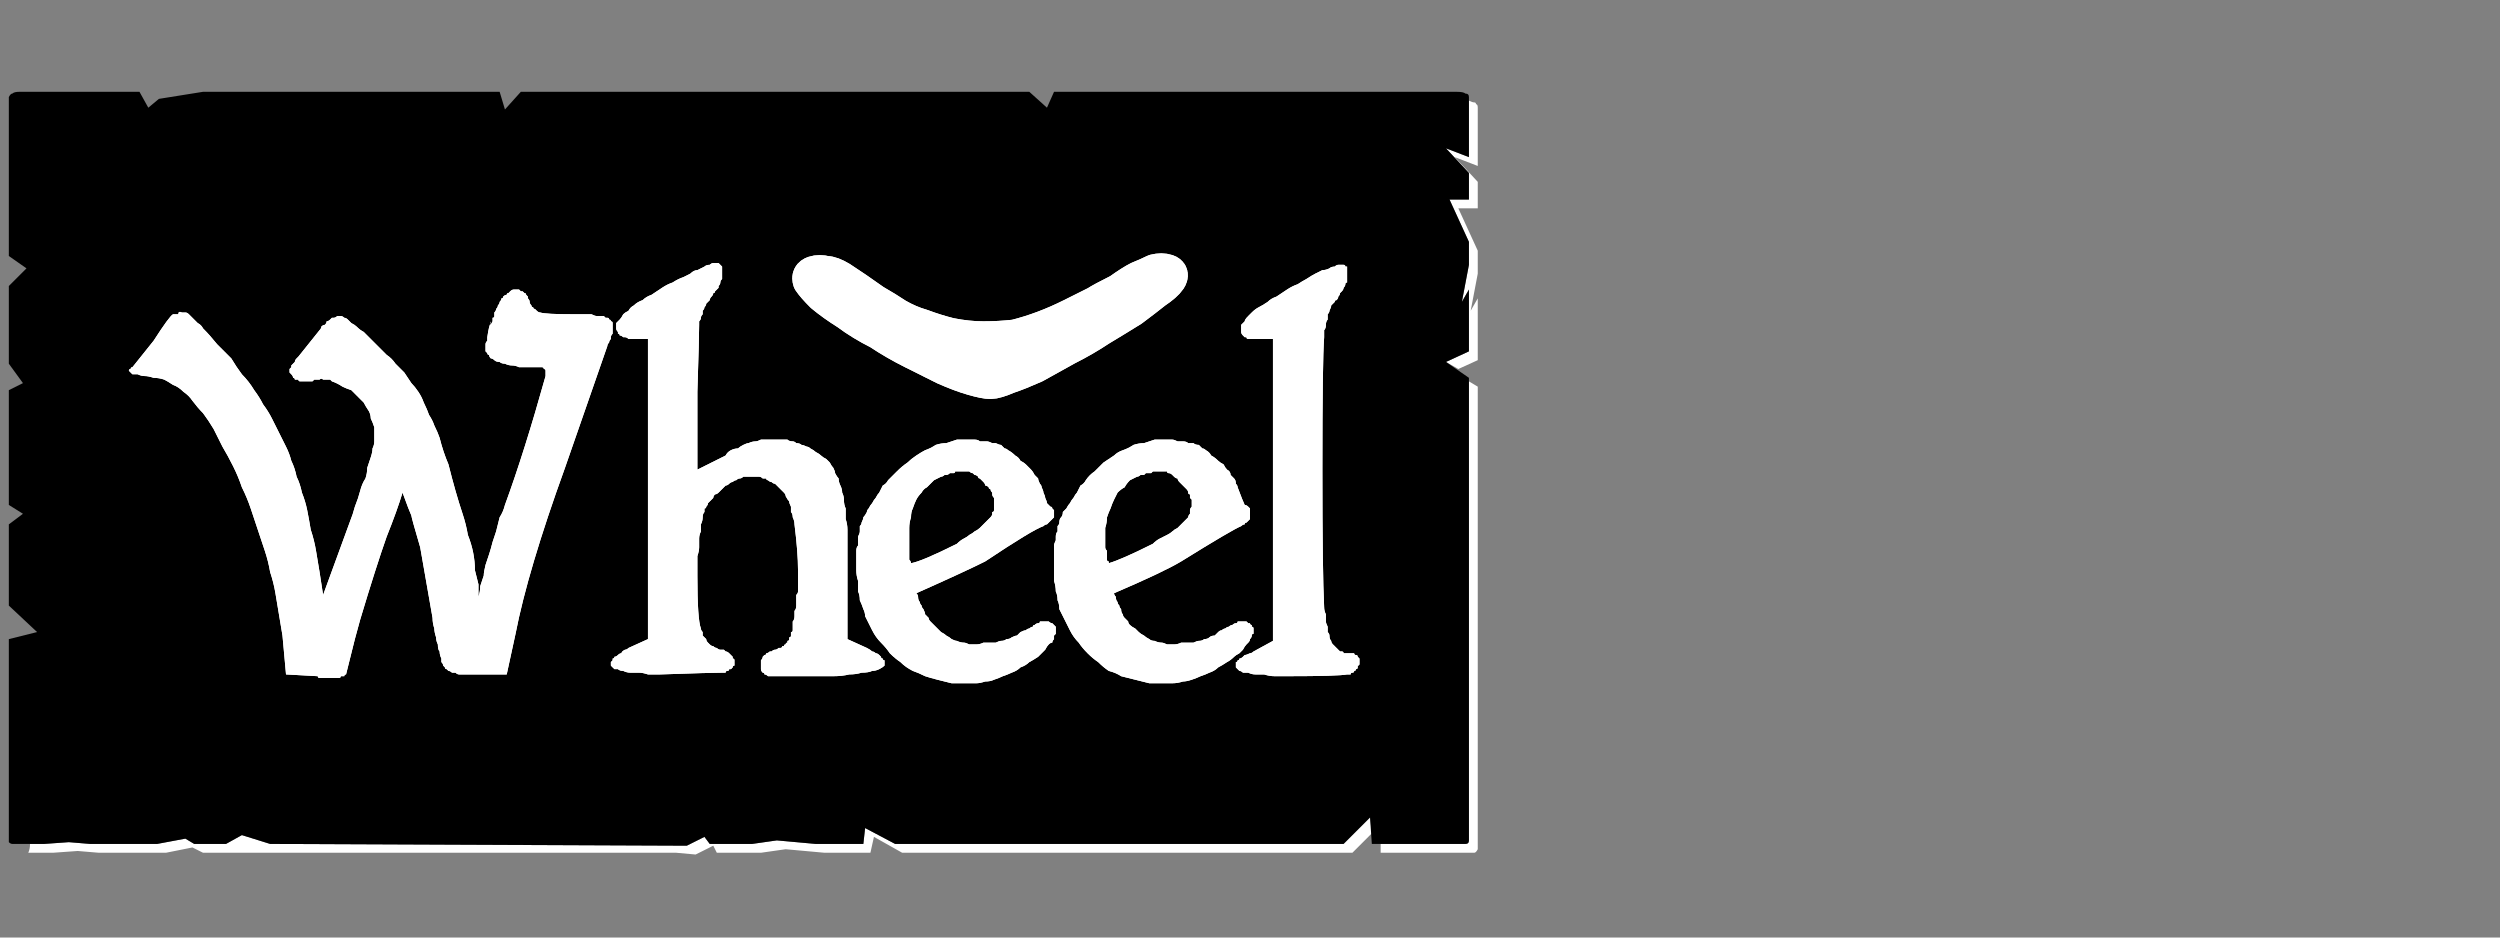 <?xml version="1.0" encoding="UTF-8" standalone="no"?>
<svg xmlns:ffdec="https://www.free-decompiler.com/flash" xmlns:xlink="http://www.w3.org/1999/xlink" ffdec:objectType="frame" height="26.55px" width="70.8px" xmlns="http://www.w3.org/2000/svg">
  <rect width="100%" height="100%" fill="#808080" stroke="none"/>
  <g transform="matrix(1.0, 0.0, 0.0, 1.0, 0.2, 0.4)">
    <use ffdec:characterId="27" height="26.0" transform="matrix(1.0, 0.0, 0.0, 1.0, 0.0, 0.0)" width="41.75" xlink:href="#shape0"/>
    <use ffdec:characterId="130" height="26.0" transform="matrix(1.0, 0.0, 0.0, 1.0, 0.0, 0.0)" width="41.75" xlink:href="#shape1"/>
    <use ffdec:characterId="130" height="26.0" transform="matrix(1.0, 0.0, 0.0, 1.0, 0.0, 0.0)" width="41.75" xlink:href="#shape1"/>
  </g>
  <defs>
    <g id="shape0" transform="matrix(1.0, 0.0, 0.0, 1.0, 0.0, 0.0)">
      <path d="M41.4 2.45 Q41.4 2.5 41.4 2.5 41.4 2.55 41.4 2.55 41.4 2.55 41.4 2.6 L41.4 4.05 40.75 3.8 41.4 4.5 41.4 5.25 40.85 5.25 41.4 6.45 41.4 7.1 41.2 8.15 41.4 7.8 41.4 9.55 40.75 9.85 41.1 10.05 41.65 9.8 41.65 8.05 41.45 8.4 41.65 7.35 41.65 6.7 41.1 5.5 41.65 5.5 41.65 4.75 41.0 4.05 41.65 4.3 41.65 2.85 Q41.65 2.85 41.65 2.8 41.65 2.7 41.65 2.65 41.65 2.55 41.6 2.55 41.6 2.5 41.55 2.5 41.5 2.5 41.4 2.45 L41.4 2.45 M41.4 10.4 L41.4 22.5 41.4 23.15 Q41.4 23.4 41.4 23.4 41.4 23.5 41.3 23.5 41.3 23.5 41.05 23.5 L40.4 23.5 39.75 23.5 38.9 23.5 38.9 23.75 40.0 23.75 40.65 23.75 41.3 23.75 Q41.5 23.75 41.55 23.75 41.6 23.75 41.65 23.65 41.65 23.65 41.65 23.4 L41.65 22.75 41.65 10.55 41.4 10.4 M38.6 22.75 L37.85 23.5 25.15 23.5 24.3 23.05 24.25 23.5 23.2 23.5 22.9 23.5 21.8 23.4 21.1 23.5 19.9 23.5 19.75 23.3 19.25 23.55 7.45 23.5 6.65 23.25 6.2 23.5 5.3 23.5 5.05 23.35 4.25 23.5 3.65 23.5 3.0 23.5 2.35 23.5 1.75 23.45 1.05 23.5 0.65 23.5 Q0.65 23.65 0.6 23.75 0.65 23.75 0.65 23.75 0.65 23.75 0.65 23.75 L1.3 23.75 2.0 23.7 2.6 23.75 3.2 23.75 3.85 23.75 4.5 23.75 5.25 23.6 5.55 23.75 6.45 23.75 18.15 23.75 18.95 23.75 19.5 23.8 20.0 23.55 20.1 23.75 21.35 23.75 22.05 23.65 23.15 23.75 23.45 23.75 24.45 23.75 24.55 23.3 25.35 23.75 38.1 23.75 38.65 23.2 38.6 22.75" fill="#ffffff" fill-rule="evenodd" stroke="none"/>
      <path d="M0.4 2.2 L3.75 2.2 4.0 2.65 4.3 2.4 5.55 2.2 13.95 2.2 14.1 2.7 14.55 2.2 15.85 2.2 28.95 2.2 29.45 2.65 29.65 2.2 30.3 2.2 41.05 2.2 Q41.25 2.2 41.3 2.25 41.4 2.25 41.4 2.35 41.4 2.4 41.4 2.55 41.4 2.55 41.4 2.6 L41.4 4.05 40.75 3.8 41.4 4.5 41.4 5.25 40.85 5.25 41.4 6.45 41.4 7.1 41.2 8.15 41.4 7.8 41.4 9.55 40.75 9.85 41.4 10.3 41.4 22.5 41.4 23.15 Q41.4 23.4 41.4 23.4 41.4 23.5 41.3 23.5 41.3 23.5 41.05 23.5 L40.4 23.5 39.75 23.5 38.65 23.5 38.6 22.75 37.85 23.5 25.15 23.5 24.3 23.05 24.25 23.5 23.2 23.5 22.9 23.5 21.8 23.4 21.1 23.5 19.9 23.5 19.75 23.3 19.25 23.55 7.45 23.5 6.65 23.25 6.2 23.5 5.3 23.5 5.05 23.35 4.25 23.5 3.65 23.5 3.0 23.5 2.35 23.5 1.75 23.45 1.05 23.5 0.4 23.5 Q0.4 23.5 0.4 23.5 0.4 23.5 0.4 23.5 0.2 23.5 0.15 23.5 0.1 23.5 0.05 23.45 0.05 23.4 0.05 23.2 0.05 23.2 0.05 23.2 0.05 23.2 0.05 23.2 0.05 23.15 0.05 23.15 L0.05 17.7 0.85 17.5 0.05 16.75 0.05 16.1 0.05 15.45 0.05 14.45 0.45 14.15 0.05 13.9 0.05 10.65 0.45 10.45 0.05 9.9 0.05 9.0 0.05 8.35 0.05 7.7 0.55 7.2 0.05 6.85 0.05 2.6 Q0.05 2.55 0.05 2.55 0.05 2.4 0.05 2.35 0.1 2.25 0.15 2.25 0.2 2.2 0.35 2.2 0.35 2.2 0.4 2.2 0.4 2.2 0.4 2.2 0.4 2.2 0.4 2.2 L0.4 2.2" fill="#000000" fill-rule="evenodd" stroke="none"/>
    </g>
    <g id="shape1" transform="matrix(1.0, 0.0, 0.0, 1.0, 0.0, 0.0)">
      <path d="M15.0 10.0 L15.05 10.0 Q15.1 10.0 15.15 10.0 15.2 10.0 15.2 10.05 15.25 10.05 15.25 10.1 15.25 10.1 15.25 10.15 15.25 10.2 15.25 10.25 14.65 12.4 14.1 13.9 14.05 14.1 13.95 14.25 13.9 14.45 13.85 14.65 13.8 14.8 13.75 14.95 13.7 15.15 13.65 15.3 13.6 15.45 13.55 15.6 13.5 15.8 13.5 15.9 13.45 16.05 13.4 16.2 13.4 16.35 13.35 16.5 13.35 16.35 13.35 16.15 13.3 15.95 13.25 15.75 13.25 15.5 13.2 15.25 13.15 15.0 13.05 14.75 13.0 14.45 12.9 14.15 12.8 13.85 12.7 13.5 12.6 13.15 12.5 12.75 12.35 12.4 12.25 12.0 12.2 11.85 12.1 11.65 12.05 11.5 11.95 11.35 11.9 11.2 11.8 11.0 11.75 10.85 11.65 10.7 11.55 10.55 11.45 10.45 11.35 10.3 11.25 10.15 11.1 10.0 11.0 9.9 10.9 9.75 10.75 9.65 10.6 9.5 10.5 9.4 10.4 9.3 10.3 9.2 10.2 9.1 10.1 9.0 10.0 8.95 9.9 8.85 9.85 8.8 9.75 8.75 9.7 8.7 9.65 8.65 9.6 8.6 9.55 8.6 9.5 8.55 9.45 8.55 L9.4 8.55 Q9.35 8.55 9.35 8.55 9.3 8.6 9.25 8.6 9.25 8.6 9.2 8.6 9.15 8.65 9.15 8.65 9.1 8.7 9.05 8.7 9.05 8.75 9.0 8.8 8.95 8.8 8.9 8.85 8.9 8.9 8.85 8.95 L8.25 9.7 Q8.2 9.75 8.2 9.75 8.15 9.8 8.15 9.85 8.1 9.9 8.1 9.9 8.05 9.95 8.05 9.95 8.05 10.0 8.05 10.0 8.0 10.05 8.0 10.05 8.0 10.05 8.0 10.05 8.0 10.1 8.0 10.1 8.0 10.1 8.0 10.15 8.05 10.2 8.05 10.2 8.1 10.25 8.1 10.3 8.15 10.3 8.15 10.35 8.2 10.35 8.25 10.35 8.25 10.4 8.3 10.4 8.35 10.4 8.4 10.4 8.45 10.4 8.5 10.4 8.5 10.4 8.55 10.4 8.6 10.4 8.65 10.4 8.7 10.35 8.7 10.35 8.75 10.35 8.8 10.35 8.85 10.35 8.85 10.35 8.9 10.3 8.95 10.35 9.0 10.35 9.05 10.35 9.1 10.35 9.15 10.35 9.15 10.35 9.2 10.4 9.35 10.45 9.5 10.55 9.6 10.6 9.75 10.65 9.85 10.75 9.95 10.85 10.05 10.95 10.1 11.0 10.15 11.1 10.25 11.25 10.3 11.35 10.3 11.45 10.35 11.55 10.4 11.7 10.4 11.8 10.4 11.95 10.4 12.0 10.4 12.1 10.4 12.2 10.35 12.3 10.35 12.4 10.3 12.55 10.25 12.7 10.2 12.85 10.2 13.0 10.15 13.15 10.05 13.3 10.0 13.5 9.95 13.7 9.85 13.95 9.8 14.15 9.7 14.4 L8.95 16.45 Q8.9 16.1 8.85 15.8 8.8 15.5 8.75 15.2 8.7 14.9 8.6 14.6 8.55 14.3 8.5 14.05 8.45 13.8 8.35 13.55 8.3 13.3 8.2 13.1 8.15 12.85 8.05 12.65 8.0 12.45 7.9 12.25 7.8 12.05 7.7 11.85 7.6 11.65 7.5 11.45 7.4 11.25 7.25 11.05 7.15 10.85 7.0 10.65 6.85 10.4 6.65 10.2 6.5 10.0 6.35 9.75 6.15 9.55 5.95 9.35 5.75 9.1 5.55 8.9 5.5 8.8 5.4 8.75 5.35 8.7 5.3 8.65 5.25 8.6 5.2 8.55 5.15 8.5 5.15 8.5 5.1 8.45 5.05 8.45 5.05 8.45 5.0 8.45 5.0 8.45 4.95 8.45 4.85 8.4 4.85 8.5 4.8 8.5 4.7 8.5 4.6 8.55 4.15 9.25 3.55 10.0 3.55 10.0 3.5 10.0 3.5 10.05 3.45 10.05 3.45 10.1 3.45 10.1 3.5 10.15 3.5 10.15 3.55 10.2 3.65 10.2 3.7 10.2 3.8 10.25 3.9 10.25 4.0 10.25 4.15 10.3 4.3 10.3 4.45 10.35 4.55 10.4 4.7 10.5 4.85 10.55 5.0 10.7 5.15 10.8 5.25 10.95 5.4 11.15 5.55 11.3 5.7 11.5 5.85 11.75 5.95 11.95 6.1 12.25 6.25 12.5 6.4 12.8 6.55 13.1 6.65 13.4 6.8 13.7 6.9 14.0 7.0 14.3 7.1 14.6 7.2 14.9 7.3 15.2 7.4 15.5 7.45 15.8 7.55 16.1 7.6 16.4 7.65 16.7 7.7 17.0 7.75 17.3 7.8 17.6 L7.9 18.7 8.8 18.75 Q8.8 18.8 8.85 18.8 8.9 18.8 8.95 18.8 L9.3 18.8 Q9.35 18.8 9.4 18.8 9.45 18.8 9.45 18.75 9.5 18.75 9.55 18.75 9.55 18.7 9.6 18.7 L9.85 17.7 10.0 17.15 Q10.45 15.65 10.75 14.8 11.05 14.05 11.2 13.55 11.4 14.1 11.45 14.2 11.45 14.25 11.7 15.1 11.8 15.65 12.05 17.1 12.05 17.25 12.1 17.4 12.1 17.5 12.15 17.65 12.15 17.75 12.2 17.85 12.2 18.0 12.25 18.05 12.25 18.15 12.3 18.25 12.3 18.3 12.3 18.35 12.35 18.4 12.35 18.45 12.4 18.5 12.4 18.5 12.4 18.55 12.45 18.55 12.5 18.6 12.5 18.6 12.55 18.6 12.6 18.65 12.65 18.65 12.7 18.65 12.75 18.7 12.8 18.7 12.85 18.7 12.9 18.7 13.0 18.7 13.05 18.7 13.1 18.7 13.2 18.7 L14.15 18.7 14.4 17.55 Q14.75 15.75 15.8 12.85 L17.0 9.4 Q17.0 9.35 17.05 9.3 17.05 9.25 17.1 9.2 17.1 9.15 17.1 9.15 17.1 9.1 17.15 9.05 17.15 9.0 17.15 9.0 17.15 8.95 17.15 8.9 17.15 8.9 17.15 8.85 17.15 8.85 17.15 8.8 17.15 8.75 17.15 8.75 17.15 8.7 17.1 8.7 17.1 8.65 17.05 8.65 17.05 8.6 17.0 8.6 17.0 8.6 16.95 8.6 16.9 8.55 16.9 8.55 16.85 8.55 16.8 8.55 16.75 8.55 16.7 8.55 16.65 8.55 16.55 8.5 16.5 8.5 16.4 8.5 16.35 8.5 16.25 8.5 16.15 8.5 16.05 8.5 15.25 8.5 15.1 8.45 15.05 8.45 15.0 8.4 15.0 8.4 14.95 8.35 14.9 8.35 14.9 8.3 14.85 8.3 14.85 8.25 14.8 8.2 14.8 8.15 14.8 8.1 14.75 8.05 14.75 8.05 14.75 8.0 14.7 7.95 14.7 7.95 14.7 7.9 14.65 7.9 14.65 7.9 14.6 7.85 14.55 7.85 14.55 7.85 14.5 7.8 14.5 7.8 14.45 7.8 14.4 7.8 14.35 7.8 14.35 7.8 14.3 7.8 14.25 7.85 14.25 7.85 14.2 7.9 14.15 7.9 14.15 7.95 14.1 7.95 14.05 8.0 14.05 8.05 14.0 8.05 14.0 8.1 13.95 8.15 13.95 8.2 13.9 8.25 13.9 8.3 13.85 8.35 13.85 8.4 13.8 8.45 13.8 8.5 13.8 8.55 13.8 8.6 13.75 8.6 13.75 8.65 13.75 8.7 13.65 8.9 13.7 8.7 13.7 8.75 13.7 8.75 13.7 8.75 13.7 8.75 13.65 8.8 13.6 9.15 13.6 9.2 13.6 9.25 13.55 9.3 13.55 9.35 13.55 9.4 13.55 9.45 13.55 9.45 13.55 9.5 13.55 9.55 13.55 9.55 13.6 9.6 13.6 9.6 13.6 9.65 13.65 9.65 13.65 9.7 13.7 9.75 13.75 9.75 13.8 9.8 13.85 9.85 13.95 9.85 14.0 9.9 14.1 9.9 14.2 9.95 14.3 9.95 14.4 9.95 14.5 10.0 14.6 10.0 14.75 10.0 14.9 10.0 15.0 10.0 L15.0 10.0" fill="#ffffff" fill-rule="evenodd" stroke="none"/>
      <path d="M17.7 9.2 L18.15 9.2 18.15 17.7 17.6 17.95 Q17.55 18.0 17.5 18.0 17.4 18.05 17.4 18.1 17.35 18.1 17.3 18.15 17.25 18.2 17.2 18.2 17.2 18.25 17.15 18.25 17.15 18.3 17.15 18.3 17.1 18.35 17.1 18.35 17.1 18.4 17.1 18.4 17.1 18.45 17.1 18.45 17.15 18.5 17.2 18.55 17.25 18.55 17.3 18.55 17.35 18.6 17.45 18.6 17.55 18.65 17.65 18.65 17.75 18.65 17.9 18.65 18.0 18.65 18.15 18.7 18.3 18.7 18.5 18.7 19.95 18.65 20.25 18.65 20.3 18.65 20.35 18.65 20.35 18.6 20.4 18.6 20.45 18.6 20.45 18.55 20.5 18.55 20.5 18.55 20.55 18.5 20.55 18.5 20.55 18.45 20.6 18.45 20.6 18.4 20.6 18.4 20.6 18.35 20.6 18.35 20.6 18.3 20.6 18.3 20.6 18.25 20.55 18.25 20.55 18.2 20.55 18.2 20.5 18.15 20.5 18.15 20.45 18.1 20.45 18.1 20.4 18.05 20.35 18.05 20.35 18.05 20.3 18.0 20.25 18.0 20.2 18.0 20.15 18.0 20.1 17.95 20.05 17.95 20.0 17.9 19.95 17.9 19.9 17.85 19.9 17.85 19.85 17.8 19.8 17.75 19.8 17.7 19.75 17.65 19.7 17.6 19.7 17.55 19.7 17.5 19.65 17.45 19.65 17.4 19.55 17.15 19.55 15.9 19.55 15.75 19.55 15.6 19.55 15.45 19.55 15.35 19.6 15.2 19.6 15.1 19.6 14.95 19.6 14.85 19.6 14.75 19.65 14.65 19.65 14.55 19.65 14.45 19.7 14.35 19.7 14.25 19.7 14.15 19.75 14.1 19.75 14.05 19.75 14.0 19.8 14.0 19.8 13.95 19.85 13.9 19.85 13.85 19.9 13.8 19.9 13.8 19.95 13.75 20.0 13.7 20.0 13.65 20.05 13.6 20.1 13.6 20.15 13.55 20.2 13.5 20.25 13.45 20.3 13.4 20.35 13.35 20.4 13.35 20.45 13.3 20.5 13.25 20.55 13.25 20.6 13.2 20.65 13.2 20.7 13.15 20.75 13.15 20.8 13.15 20.85 13.1 20.9 13.1 20.95 13.1 21.05 13.1 21.1 13.1 21.15 13.1 21.2 13.1 21.25 13.1 21.3 13.1 21.35 13.1 21.4 13.15 21.45 13.15 21.5 13.15 21.5 13.2 21.55 13.2 21.6 13.25 21.65 13.25 21.7 13.3 21.75 13.3 21.8 13.35 21.85 13.4 21.9 13.45 21.95 13.5 21.95 13.5 22.0 13.55 22.05 13.6 22.05 13.65 22.1 13.75 22.15 13.8 22.15 13.85 22.2 13.95 22.2 14.0 22.2 14.1 22.25 14.15 22.25 14.25 22.3 14.35 22.3 14.45 22.4 15.25 22.4 15.75 22.4 15.85 22.4 15.9 22.4 15.95 22.4 16.05 22.4 16.1 22.4 16.2 22.4 16.25 22.4 16.35 22.4 16.4 22.35 16.45 22.35 16.55 22.35 16.6 22.35 16.7 22.35 16.75 22.35 16.85 22.3 16.9 22.3 17.0 22.3 17.05 22.3 17.15 22.25 17.2 22.25 17.25 22.25 17.3 22.25 17.4 22.25 17.45 22.25 17.5 22.2 17.5 22.2 17.55 22.2 17.6 22.2 17.65 22.15 17.65 22.15 17.7 22.15 17.7 22.15 17.75 22.1 17.75 22.1 17.8 22.1 17.8 22.05 17.8 22.05 17.85 22.0 17.85 22.0 17.9 22.0 17.9 21.95 17.9 21.95 17.95 21.9 17.95 21.85 17.95 21.85 17.95 21.8 18.0 21.75 18.0 21.7 18.0 21.65 18.05 21.6 18.05 21.6 18.05 21.55 18.1 21.5 18.1 21.5 18.15 21.45 18.15 21.4 18.2 21.4 18.2 21.4 18.25 21.35 18.3 21.35 18.3 21.35 18.35 21.35 18.4 21.35 18.45 21.35 18.5 21.35 18.55 21.35 18.6 21.4 18.65 21.45 18.65 21.45 18.7 21.5 18.7 21.55 18.75 21.55 18.75 21.65 18.75 21.7 18.75 21.8 18.75 21.9 18.75 22.0 18.75 22.1 18.75 22.25 18.75 22.6 18.75 22.85 18.75 23.15 18.75 23.4 18.75 23.65 18.75 23.85 18.7 24.05 18.7 24.2 18.65 24.4 18.65 24.5 18.6 24.6 18.6 24.7 18.55 24.8 18.5 24.85 18.45 24.85 18.45 24.85 18.4 24.85 18.4 24.85 18.35 24.85 18.35 24.85 18.3 24.8 18.3 24.8 18.25 24.75 18.25 24.75 18.2 24.7 18.15 24.7 18.15 24.65 18.1 24.6 18.1 24.55 18.05 24.5 18.05 24.45 18.0 24.35 17.95 L23.8 17.7 23.8 15.75 Q23.8 15.55 23.8 15.35 23.8 15.15 23.8 14.95 23.8 14.8 23.8 14.6 23.8 14.45 23.75 14.3 23.75 14.15 23.75 14.0 23.7 13.9 23.7 13.75 23.7 13.65 23.65 13.55 23.65 13.45 23.6 13.35 23.55 13.25 23.55 13.15 23.5 13.1 23.45 13.0 23.45 12.95 23.4 12.85 23.35 12.8 23.3 12.7 23.25 12.65 23.2 12.6 23.1 12.55 23.05 12.5 23.0 12.45 22.9 12.4 22.85 12.35 22.75 12.3 22.7 12.25 22.65 12.25 22.55 12.2 22.5 12.2 22.45 12.15 22.35 12.15 22.3 12.1 22.25 12.1 22.15 12.1 22.1 12.05 22.0 12.05 21.95 12.05 21.9 12.05 21.8 12.05 21.75 12.05 21.65 12.05 21.55 12.05 21.5 12.05 21.4 12.05 21.35 12.05 21.25 12.1 21.2 12.1 21.1 12.1 21.0 12.15 20.95 12.15 20.85 12.2 20.75 12.25 20.7 12.3 20.6 12.3 20.5 12.35 20.4 12.4 20.35 12.5 L19.55 12.9 19.55 10.7 Q19.6 9.15 19.6 8.8 19.6 8.75 19.6 8.7 19.65 8.65 19.65 8.6 19.65 8.55 19.7 8.5 19.7 8.45 19.7 8.4 19.75 8.35 19.75 8.3 19.8 8.25 19.8 8.2 19.85 8.15 19.9 8.1 19.9 8.05 19.95 8.0 20.0 7.95 20.0 7.9 20.05 7.9 20.05 7.85 20.1 7.8 20.15 7.75 20.15 7.7 20.15 7.7 20.2 7.65 20.2 7.6 20.2 7.55 20.25 7.5 20.25 7.5 20.25 7.45 20.25 7.4 20.25 7.35 20.25 7.3 20.25 7.3 20.25 7.25 20.25 7.2 20.25 7.2 20.25 7.15 20.25 7.15 20.25 7.15 20.2 7.1 20.2 7.1 20.2 7.1 20.15 7.05 20.15 7.05 20.1 7.05 20.1 7.05 20.05 7.05 20.0 7.05 20.0 7.05 19.95 7.05 19.9 7.1 19.8 7.1 19.75 7.15 19.65 7.2 19.55 7.25 19.45 7.25 19.35 7.35 19.25 7.4 19.15 7.45 19.0 7.5 18.85 7.6 18.7 7.65 18.55 7.75 18.4 7.85 18.25 7.95 18.1 8.0 18.0 8.1 17.85 8.15 17.75 8.25 17.65 8.3 17.6 8.4 17.5 8.45 17.45 8.5 17.4 8.6 17.35 8.65 17.3 8.7 17.25 8.75 17.25 8.8 17.25 8.85 17.25 8.9 17.25 8.9 17.25 8.95 17.3 9.0 17.3 9.0 17.3 9.05 17.35 9.05 17.35 9.1 17.4 9.1 17.45 9.15 17.45 9.15 17.5 9.15 17.55 9.15 17.6 9.2 17.65 9.2 17.7 9.2 L17.7 9.2" fill="#ffffff" fill-rule="evenodd" stroke="none"/>
      <path d="M24.95 13.2 Q24.9 13.3 24.8 13.35 24.75 13.45 24.7 13.55 24.65 13.6 24.6 13.7 24.55 13.75 24.5 13.85 24.45 13.9 24.4 14.0 24.35 14.05 24.35 14.1 24.3 14.2 24.25 14.25 24.25 14.3 24.2 14.4 24.2 14.45 24.15 14.5 24.15 14.6 24.15 14.65 24.15 14.7 24.1 14.8 24.1 14.85 24.1 14.9 24.1 15.0 24.1 15.05 24.05 15.1 24.05 15.2 24.05 15.25 24.05 15.3 24.05 15.4 24.05 15.45 24.05 15.6 24.05 15.75 24.05 15.9 24.1 16.05 24.1 16.2 24.1 16.35 24.15 16.45 24.15 16.6 24.2 16.7 24.25 16.85 24.3 16.95 24.3 17.05 24.35 17.15 24.4 17.25 24.45 17.35 24.5 17.45 24.6 17.65 24.75 17.8 24.9 17.95 25.0 18.1 25.15 18.25 25.3 18.35 25.45 18.5 25.65 18.6 25.8 18.65 26.0 18.75 26.15 18.8 26.35 18.85 26.55 18.9 26.75 18.95 26.95 18.95 27.15 18.95 27.3 18.95 27.45 18.95 27.55 18.95 27.7 18.9 27.85 18.9 27.95 18.85 28.1 18.8 28.2 18.75 28.35 18.7 28.45 18.65 28.6 18.6 28.7 18.5 28.85 18.45 28.95 18.35 29.05 18.3 29.2 18.2 29.25 18.15 29.3 18.1 29.35 18.05 29.4 18.0 29.45 17.9 29.5 17.85 29.55 17.8 29.6 17.8 29.6 17.75 29.65 17.7 29.65 17.65 29.65 17.6 29.7 17.55 29.7 17.55 29.7 17.5 29.7 17.45 29.7 17.4 29.7 17.4 29.7 17.35 29.7 17.35 29.65 17.3 29.65 17.3 29.65 17.3 29.6 17.25 29.6 17.25 29.6 17.25 29.55 17.25 29.5 17.2 29.5 17.2 29.45 17.2 29.45 17.2 29.4 17.2 29.35 17.2 29.35 17.2 29.3 17.2 29.25 17.2 29.25 17.25 29.2 17.25 29.15 17.25 29.1 17.3 29.05 17.3 29.05 17.35 29.0 17.35 28.95 17.4 28.9 17.4 28.85 17.45 28.8 17.45 28.7 17.5 28.65 17.55 28.6 17.6 28.55 17.6 28.45 17.65 28.4 17.7 28.3 17.7 28.25 17.75 28.15 17.75 28.1 17.75 28.0 17.8 27.9 17.8 27.85 17.8 27.75 17.8 27.65 17.8 27.55 17.85 27.45 17.85 27.35 17.85 27.25 17.85 27.15 17.8 27.1 17.8 27.0 17.8 26.9 17.75 26.85 17.75 26.75 17.7 26.7 17.65 26.6 17.6 26.55 17.55 26.45 17.5 26.4 17.45 26.35 17.4 26.3 17.35 26.25 17.3 26.2 17.25 26.15 17.2 26.1 17.15 26.1 17.1 26.05 17.05 26.0 17.0 26.0 16.95 25.95 16.85 25.9 16.8 25.9 16.75 25.85 16.7 25.85 16.65 25.8 16.6 25.8 16.5 25.8 16.45 25.75 16.4 27.1 15.8 27.7 15.5 29.05 14.6 29.35 14.5 29.4 14.45 29.45 14.45 29.5 14.4 29.5 14.4 29.55 14.35 29.55 14.35 29.6 14.3 29.6 14.3 29.65 14.25 29.65 14.25 29.65 14.2 29.65 14.15 29.65 14.15 29.65 14.1 29.65 14.1 29.65 14.05 29.6 14.0 29.6 14.0 29.6 13.95 29.55 13.95 29.5 13.9 29.5 13.9 29.45 13.85 29.45 13.85 29.45 13.8 29.4 13.7 29.4 13.65 29.35 13.55 29.35 13.5 29.3 13.4 29.3 13.35 29.25 13.3 29.2 13.2 29.2 13.15 29.15 13.1 29.1 13.05 29.05 12.95 29.0 12.9 28.95 12.85 28.85 12.75 28.8 12.7 28.7 12.65 28.65 12.55 28.55 12.5 28.45 12.4 28.35 12.35 28.3 12.3 28.25 12.3 28.2 12.25 28.15 12.2 28.1 12.2 28.0 12.15 27.95 12.15 27.9 12.15 27.8 12.1 27.75 12.1 27.65 12.1 27.55 12.1 27.5 12.05 27.4 12.05 27.3 12.05 27.2 12.05 27.05 12.05 26.9 12.05 26.75 12.1 26.6 12.15 26.45 12.15 26.3 12.2 26.15 12.3 26.0 12.35 25.9 12.4 25.75 12.5 25.6 12.6 25.5 12.7 25.35 12.8 25.2 12.95 25.1 13.05 24.95 13.2 L24.95 13.2 M27.9 14.15 Q27.9 14.2 27.85 14.25 27.8 14.3 27.75 14.35 27.7 14.4 27.65 14.45 27.6 14.5 27.55 14.55 27.5 14.6 27.4 14.65 27.35 14.7 27.25 14.75 27.2 14.8 27.1 14.85 27.0 14.9 26.9 15.0 25.9 15.5 25.6 15.55 25.6 15.5 25.55 15.45 25.55 15.4 25.55 15.3 25.55 15.2 25.55 15.1 25.55 15.0 25.55 14.85 25.55 14.7 25.55 14.55 25.55 14.4 25.6 14.25 25.6 14.1 25.65 14.0 25.7 13.85 25.75 13.75 25.8 13.65 25.9 13.55 25.95 13.45 26.05 13.4 26.15 13.3 26.25 13.2 26.35 13.15 26.45 13.1 26.5 13.1 26.55 13.05 26.55 13.05 26.6 13.05 26.65 13.05 26.7 13.0 26.7 13.0 26.75 13.0 26.8 13.0 26.8 13.0 26.85 13.0 26.85 12.95 26.9 12.95 26.9 12.95 27.05 12.95 27.05 12.95 27.1 12.95 27.1 12.95 27.15 12.95 27.2 12.95 27.2 12.95 27.25 12.95 27.3 13.0 27.35 13.0 27.35 13.0 27.4 13.05 27.45 13.05 27.5 13.1 27.5 13.15 27.55 13.15 27.6 13.2 27.65 13.25 27.7 13.3 27.7 13.35 27.75 13.35 27.8 13.4 27.8 13.45 27.85 13.45 27.85 13.5 27.9 13.55 27.9 13.6 27.9 13.6 27.9 13.65 27.95 13.7 27.95 13.7 27.95 13.75 27.95 13.8 27.95 13.8 27.95 13.85 27.95 13.9 27.95 13.95 27.95 14.0 27.95 14.0 27.95 14.05 27.95 14.1 27.9 14.1 27.9 14.15 27.9 14.15 L27.9 14.15" fill="#ffffff" fill-rule="evenodd" stroke="none"/>
      <path d="M30.55 13.2 Q30.5 13.3 30.4 13.35 30.35 13.45 30.3 13.55 30.25 13.6 30.2 13.7 30.15 13.75 30.1 13.85 30.05 13.9 30.0 14.0 29.95 14.05 29.9 14.1 29.9 14.2 29.85 14.25 29.8 14.3 29.8 14.4 29.8 14.45 29.75 14.5 29.75 14.6 29.75 14.65 29.7 14.7 29.7 14.8 29.7 14.85 29.7 14.9 29.65 15.0 29.65 15.05 29.65 15.1 29.65 15.2 29.65 15.25 29.65 15.3 29.65 15.4 29.65 15.45 29.65 15.6 29.65 15.75 29.65 15.9 29.65 16.05 29.7 16.2 29.7 16.35 29.75 16.45 29.75 16.6 29.8 16.7 29.8 16.85 29.85 16.95 29.9 17.05 29.95 17.15 30.0 17.25 30.05 17.35 30.1 17.45 30.2 17.65 30.35 17.8 30.45 17.95 30.6 18.1 30.75 18.25 30.9 18.35 31.05 18.5 31.2 18.6 31.4 18.65 31.55 18.75 31.75 18.8 31.95 18.85 32.15 18.9 32.35 18.95 32.55 18.95 32.75 18.95 32.9 18.95 33.0 18.95 33.15 18.95 33.3 18.9 33.4 18.9 33.55 18.85 33.7 18.8 33.8 18.75 33.95 18.7 34.05 18.65 34.2 18.6 34.3 18.5 34.4 18.45 34.55 18.35 34.65 18.3 34.75 18.2 34.8 18.15 34.9 18.1 34.95 18.05 35.0 18.0 35.05 17.9 35.1 17.85 35.15 17.8 35.15 17.8 35.2 17.75 35.2 17.7 35.25 17.65 35.25 17.6 35.25 17.55 35.3 17.55 35.3 17.5 35.3 17.45 35.3 17.4 35.3 17.4 35.3 17.35 35.25 17.35 35.25 17.3 35.25 17.3 35.2 17.3 35.2 17.25 35.2 17.25 35.15 17.25 35.15 17.25 35.1 17.2 35.1 17.2 35.05 17.2 35.0 17.2 35.0 17.2 34.95 17.2 34.95 17.2 34.9 17.2 34.85 17.2 34.85 17.25 34.8 17.25 34.75 17.25 34.7 17.3 34.65 17.3 34.6 17.35 34.55 17.35 34.5 17.4 34.45 17.4 34.4 17.45 34.35 17.45 34.3 17.5 34.25 17.55 34.2 17.6 34.1 17.6 34.05 17.65 34.0 17.7 33.9 17.7 33.85 17.75 33.75 17.75 33.7 17.75 33.6 17.8 33.5 17.8 33.4 17.8 33.35 17.8 33.25 17.8 33.15 17.85 33.05 17.85 32.95 17.85 32.85 17.85 32.75 17.8 32.7 17.8 32.6 17.8 32.5 17.75 32.4 17.75 32.35 17.7 32.25 17.65 32.2 17.6 32.1 17.55 32.05 17.5 32.0 17.45 31.95 17.4 31.85 17.35 31.8 17.3 31.75 17.25 31.75 17.2 31.7 17.15 31.65 17.1 31.6 17.05 31.6 17.0 31.55 16.95 31.55 16.85 31.5 16.8 31.5 16.75 31.45 16.7 31.45 16.65 31.4 16.6 31.4 16.5 31.35 16.45 31.35 16.4 32.75 15.8 33.25 15.5 34.7 14.6 34.95 14.5 35.0 14.45 35.05 14.45 35.05 14.4 35.1 14.4 35.15 14.35 35.15 14.35 35.2 14.3 35.2 14.3 35.2 14.25 35.2 14.25 35.2 14.2 35.2 14.15 35.2 14.15 35.2 14.1 35.2 14.1 35.2 14.05 35.2 14.0 35.2 14.0 35.15 13.95 35.15 13.95 35.1 13.9 35.05 13.9 35.0 13.8 34.85 13.4 34.85 13.35 34.8 13.3 34.8 13.2 34.75 13.15 34.7 13.1 34.65 13.05 34.65 12.95 34.55 12.9 34.5 12.85 34.45 12.75 34.35 12.7 34.3 12.65 34.2 12.55 34.1 12.5 34.05 12.4 33.95 12.35 33.9 12.3 33.85 12.3 33.8 12.25 33.75 12.2 33.65 12.2 33.6 12.15 33.55 12.15 33.45 12.15 33.4 12.1 33.3 12.1 33.25 12.1 33.15 12.1 33.05 12.05 33.0 12.05 32.9 12.05 32.8 12.05 32.65 12.05 32.5 12.05 32.35 12.1 32.2 12.15 32.05 12.15 31.9 12.2 31.75 12.3 31.6 12.35 31.45 12.4 31.35 12.5 31.2 12.6 31.05 12.7 30.95 12.8 30.8 12.95 30.65 13.05 30.55 13.2 L30.55 13.2 M33.5 14.15 Q33.45 14.2 33.45 14.25 33.4 14.3 33.35 14.35 33.3 14.4 33.25 14.45 33.2 14.5 33.15 14.55 33.05 14.6 33.0 14.65 32.95 14.7 32.85 14.75 32.75 14.8 32.65 14.85 32.55 14.9 32.45 15.0 31.55 15.45 31.2 15.55 31.2 15.55 31.2 15.5 31.15 15.5 31.15 15.45 31.15 15.4 31.15 15.35 31.15 15.35 31.15 15.3 31.15 15.25 31.15 15.2 31.1 15.15 31.1 15.1 31.1 15.05 31.1 14.95 31.1 14.9 31.1 14.85 31.1 14.7 31.1 14.55 31.15 14.4 31.15 14.25 31.2 14.1 31.25 14.0 31.3 13.85 31.35 13.75 31.4 13.65 31.45 13.55 31.55 13.45 31.65 13.4 31.7 13.3 31.8 13.2 31.9 13.15 32.0 13.1 32.05 13.1 32.1 13.05 32.15 13.05 32.2 13.05 32.2 13.05 32.25 13.0 32.3 13.0 32.35 13.0 32.35 13.0 32.4 13.0 32.4 13.0 32.45 12.95 32.5 12.95 32.5 12.95 32.6 12.95 32.6 12.95 32.65 12.95 32.7 12.95 32.7 12.95 32.75 12.95 32.8 12.95 32.85 12.95 32.85 13.0 32.9 13.0 32.95 13.0 33.0 13.05 33.0 13.05 33.05 13.1 33.1 13.15 33.15 13.15 33.15 13.2 33.2 13.25 33.25 13.3 33.3 13.35 33.3 13.35 33.35 13.4 33.4 13.45 33.4 13.45 33.45 13.5 33.45 13.55 33.45 13.6 33.5 13.6 33.5 13.65 33.5 13.7 33.5 13.7 33.55 13.75 33.55 13.8 33.55 13.8 33.55 13.9 33.55 13.95 33.5 14.0 33.5 14.05 33.5 14.1 33.5 14.15 L33.5 14.15" fill="#ffffff" fill-rule="evenodd" stroke="none"/>
      <path d="M36.25 18.75 Q37.7 18.75 37.95 18.7 38.0 18.7 38.05 18.7 38.05 18.65 38.1 18.65 38.15 18.65 38.15 18.6 38.2 18.6 38.2 18.55 38.25 18.55 38.25 18.5 38.25 18.5 38.25 18.45 38.3 18.45 38.3 18.4 38.3 18.35 38.3 18.35 38.3 18.3 38.3 18.25 38.25 18.2 38.25 18.2 38.25 18.15 38.2 18.15 38.15 18.15 38.15 18.1 38.1 18.1 38.05 18.1 38.0 18.1 38.0 18.1 37.95 18.1 37.95 18.1 37.9 18.1 37.85 18.1 37.85 18.05 37.8 18.05 37.8 18.05 37.75 18.05 37.7 18.0 37.7 18.0 37.65 17.95 37.65 17.95 37.6 17.9 37.6 17.9 37.55 17.85 37.55 17.85 37.5 17.8 37.5 17.75 37.45 17.7 37.45 17.6 37.45 17.55 37.4 17.5 37.4 17.45 37.4 17.35 37.35 17.25 37.35 17.2 37.35 17.1 37.35 17.0 37.3 16.9 37.3 16.8 37.25 15.8 37.25 12.9 37.25 9.8 37.3 9.15 37.3 9.05 37.3 8.95 37.35 8.9 37.35 8.8 37.35 8.7 37.4 8.65 37.4 8.6 37.4 8.5 37.45 8.45 37.45 8.4 37.5 8.3 37.5 8.25 37.55 8.2 37.6 8.15 37.6 8.1 37.65 8.1 37.7 8.05 37.7 8.0 37.75 7.95 37.75 7.9 37.8 7.85 37.8 7.85 37.85 7.8 37.85 7.75 37.9 7.7 37.9 7.65 37.9 7.6 37.95 7.6 37.95 7.55 37.95 7.5 37.95 7.45 37.95 7.4 37.95 7.35 37.95 7.35 37.95 7.3 37.95 7.25 37.95 7.25 37.95 7.2 37.95 7.2 37.95 7.15 37.9 7.15 37.9 7.15 37.9 7.1 37.85 7.1 37.85 7.1 37.8 7.1 37.8 7.1 37.75 7.1 37.7 7.1 37.7 7.1 37.65 7.1 37.6 7.15 37.5 7.15 37.45 7.2 37.35 7.25 37.25 7.25 37.15 7.3 37.05 7.35 36.95 7.4 36.8 7.5 36.7 7.55 36.55 7.65 36.4 7.7 36.25 7.8 36.1 7.9 35.95 8.0 35.8 8.05 35.7 8.15 35.55 8.25 35.45 8.3 35.35 8.35 35.25 8.45 35.2 8.5 35.15 8.55 35.05 8.65 35.05 8.7 35.0 8.75 34.95 8.8 34.95 8.85 34.95 8.9 34.95 8.95 34.95 9.0 34.95 9.05 35.0 9.1 35.0 9.1 35.05 9.15 35.05 9.15 35.1 9.15 35.1 9.2 35.15 9.2 35.2 9.2 35.2 9.2 35.25 9.2 35.3 9.2 35.35 9.2 35.4 9.2 L35.85 9.2 35.85 17.75 35.3 18.05 Q35.25 18.1 35.2 18.1 35.1 18.15 35.05 18.15 35.0 18.2 35.0 18.2 34.95 18.25 34.9 18.25 34.9 18.3 34.85 18.3 34.85 18.35 34.8 18.35 34.8 18.4 34.8 18.4 34.8 18.45 34.8 18.45 34.8 18.5 34.8 18.5 34.85 18.55 34.9 18.6 34.95 18.6 35.0 18.65 35.05 18.65 35.15 18.65 35.25 18.7 35.35 18.7 35.45 18.7 35.6 18.7 35.75 18.75 35.9 18.75 36.05 18.75 36.25 18.75 L36.25 18.75" fill="#ffffff" fill-rule="evenodd" stroke="none"/>
      <path d="M27.65 9.2 Q28.1 9.2 28.55 9.15 28.95 9.05 29.35 8.9 29.75 8.75 30.15 8.55 30.45 8.4 30.85 8.2 31.0 8.1 31.5 7.85 31.85 7.6 32.05 7.5 32.3 7.4 32.5 7.3 32.7 7.25 32.85 7.3 33.0 7.35 32.9 7.5 32.8 7.65 32.5 7.85 32.25 8.05 31.85 8.35 31.45 8.6 30.95 8.9 30.5 9.2 30.0 9.45 29.55 9.7 29.1 9.95 28.65 10.15 28.35 10.25 28.0 10.4 27.85 10.4 27.7 10.4 27.35 10.3 27.0 10.2 26.55 10.0 26.15 9.8 25.65 9.55 25.15 9.3 24.7 9.0 24.2 8.75 23.8 8.45 23.4 8.2 23.1 7.95 22.85 7.7 22.75 7.55 22.7 7.4 22.85 7.35 23.0 7.3 23.2 7.35 23.35 7.35 23.6 7.5 23.75 7.6 24.05 7.8 24.55 8.15 24.55 8.15 24.9 8.35 25.2 8.55 25.55 8.75 25.9 8.85 26.3 9.0 26.7 9.1 27.2 9.2 27.65 9.2 L27.65 9.2" fill="#ffffff" fill-rule="evenodd" stroke="none"/>
      <path d="M27.65 9.2 Q28.1 9.2 28.55 9.15 28.95 9.05 29.35 8.9 29.75 8.75 30.15 8.55 30.45 8.4 30.85 8.2 31.0 8.1 31.5 7.85 31.85 7.6 32.05 7.5 32.3 7.4 32.5 7.3 32.7 7.25 32.85 7.3 33.0 7.35 32.9 7.5 32.8 7.65 32.5 7.85 32.25 8.05 31.85 8.35 31.45 8.6 30.95 8.9 30.5 9.2 30.0 9.45 29.55 9.7 29.1 9.95 28.65 10.15 28.35 10.25 28.0 10.4 27.85 10.4 27.7 10.4 27.35 10.3 27.0 10.2 26.55 10.0 26.15 9.8 25.65 9.55 25.15 9.3 24.7 9.0 24.2 8.75 23.8 8.45 23.4 8.2 23.1 7.95 22.85 7.7 22.75 7.55 22.7 7.4 22.85 7.35 23.0 7.3 23.2 7.35 23.35 7.35 23.6 7.5 23.75 7.6 24.05 7.8 24.55 8.15 24.55 8.15 24.9 8.35 25.2 8.55 25.55 8.75 25.9 8.85 26.3 9.0 26.7 9.1 27.2 9.2 27.65 9.2 L27.65 9.2 Z" fill="none" stroke="#ffffff" stroke-linecap="round" stroke-linejoin="round" stroke-width="1.0"/>
    </g>
  </defs>
</svg>
